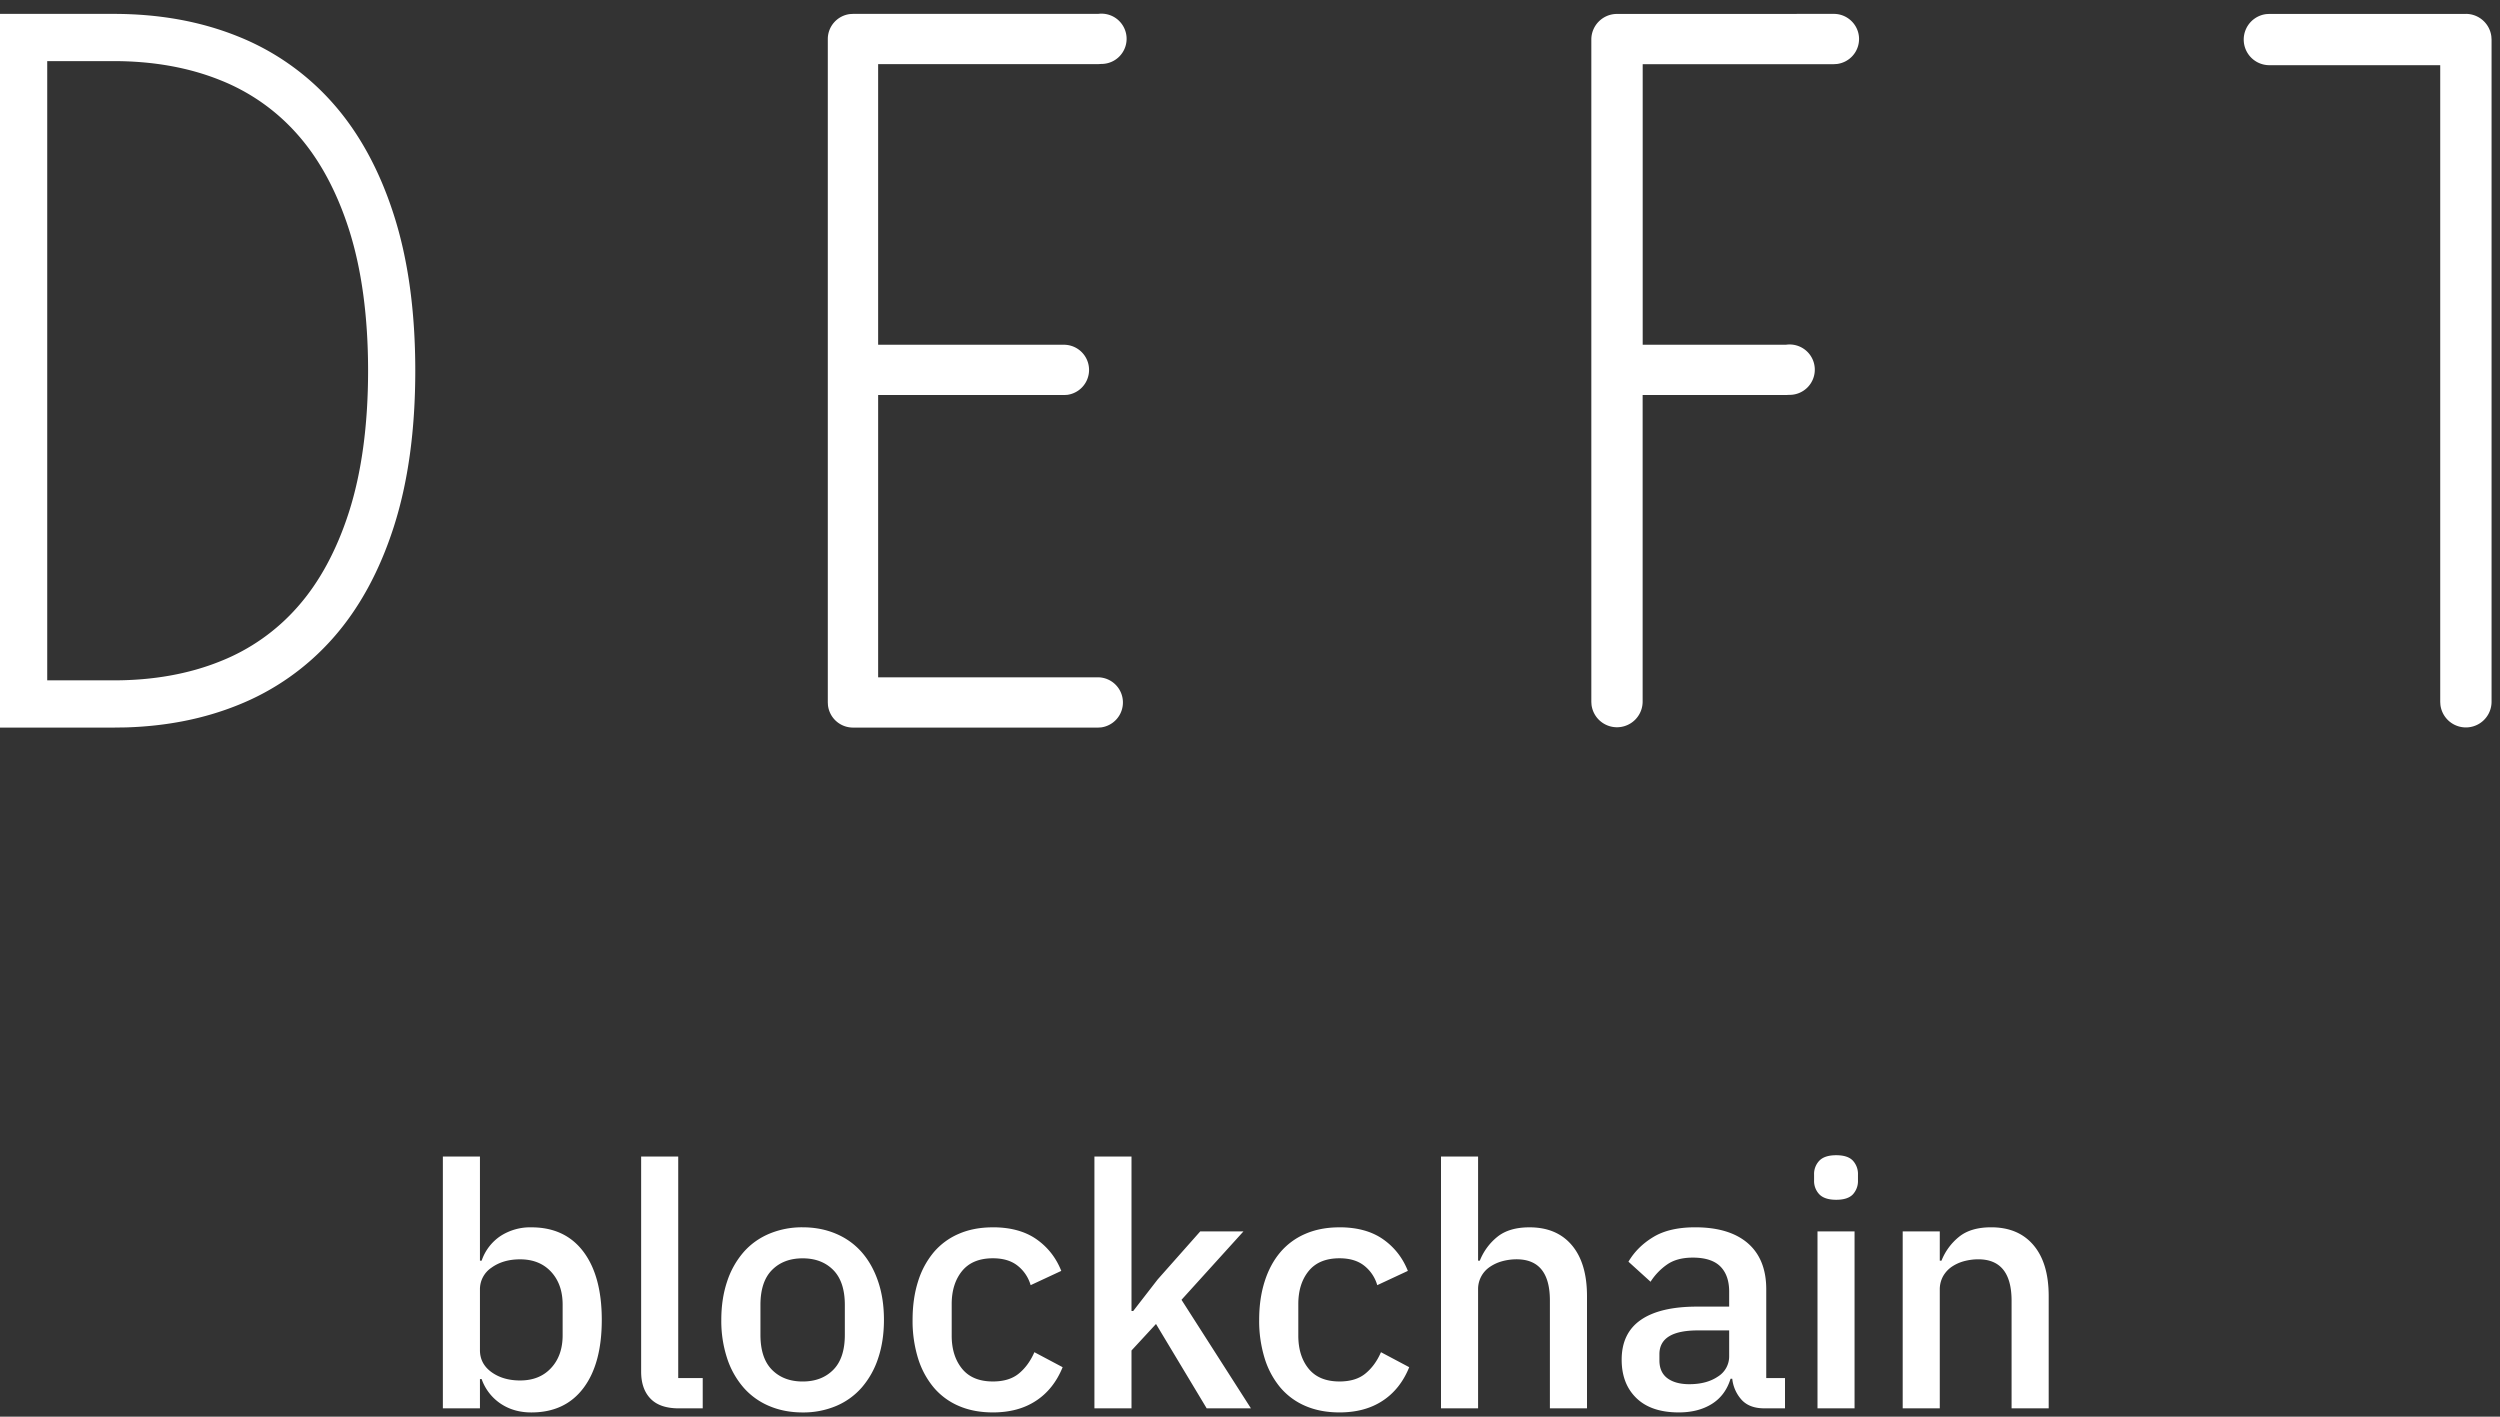 <svg height="51" width="90" xmlns="http://www.w3.org/2000/svg"><rect width="100%" height="100%" fill="#333333" stroke="none"/><g fill="currentColor"><path d="M28.895 44.183c.44 0 .843.079 1.206.234.364.155.672.378.925.667.253.29.449.641.588 1.054.14.412.208.872.208 1.377 0 .507-.069.966-.208 1.38a3.058 3.058 0 0 1-.588 1.052 2.53 2.53 0 0 1-.925.668 3.043 3.043 0 0 1-1.206.233c-.441 0-.844-.078-1.207-.233a2.526 2.526 0 0 1-.925-.668 3.05 3.05 0 0 1-.588-1.053 4.302 4.302 0 0 1-.208-1.379c0-.505.07-.965.208-1.377a3.06 3.06 0 0 1 .588-1.054c.253-.29.561-.512.925-.667a3.043 3.043 0 0 1 1.207-.234zm32.13 0c.825 0 1.458.193 1.9.576.44.384.66.936.66 1.654v3.197h.675v1.09h-.748c-.35 0-.62-.1-.808-.3a1.338 1.338 0 0 1-.343-.766H62.3c-.123.4-.347.704-.674.908s-.723.305-1.189.305c-.66 0-1.17-.17-1.525-.514-.355-.343-.532-.804-.532-1.384 0-.637.23-1.115.692-1.434.461-.318 1.137-.477 2.027-.477h1.151v-.54c0-.39-.106-.694-.318-.906-.212-.211-.543-.318-.992-.318-.376 0-.682.081-.92.245a2.187 2.187 0 0 0-.6.624l-.796-.722c.213-.36.51-.656.895-.888.384-.233.886-.35 1.507-.35zm-43.747-2.547v3.749h.061a1.74 1.74 0 0 1 .68-.889 1.964 1.964 0 0 1 1.11-.312c.808 0 1.432.292 1.873.876.44.584.662 1.403.662 2.456s-.221 1.873-.662 2.456c-.44.584-1.065.876-1.874.876-.425 0-.794-.107-1.109-.319a1.773 1.773 0 0 1-.68-.882h-.061v1.054h-1.335v-9.065zm30.943 2.547c.637 0 1.16.144 1.568.429.408.286.706.666.894 1.14l-1.102.514a1.373 1.373 0 0 0-.472-.703c-.225-.177-.52-.265-.888-.265-.49 0-.86.153-1.109.459s-.373.702-.373 1.191v1.136c0 .488.124.885.373 1.191.25.306.62.458 1.11.458.39 0 .703-.095.936-.288.233-.191.419-.447.557-.766l1.017.54c-.212.524-.53.928-.955 1.207-.425.281-.943.421-1.556.421-.457 0-.865-.077-1.225-.232a2.432 2.432 0 0 1-.907-.668 3.023 3.023 0 0 1-.563-1.053 4.56 4.56 0 0 1-.196-1.378c0-.506.065-.966.196-1.378.13-.413.318-.764.563-1.054a2.44 2.44 0 0 1 .907-.667c.36-.156.768-.233 1.225-.233zm-12.477 0c.636 0 1.159.144 1.568.429.408.286.706.666.894 1.14l-1.103.514a1.373 1.373 0 0 0-.472-.703c-.224-.177-.52-.265-.887-.265-.49 0-.86.153-1.11.459-.248.306-.373.702-.373 1.191v1.136c0 .488.125.885.374 1.191s.619.458 1.109.458c.391 0 .704-.095.937-.288.232-.191.418-.447.557-.766l1.017.54c-.213.524-.531.928-.956 1.207-.424.281-.943.421-1.555.421-.458 0-.866-.077-1.225-.232a2.432 2.432 0 0 1-.907-.668 3.023 3.023 0 0 1-.564-1.053 4.56 4.56 0 0 1-.195-1.378c0-.506.065-.966.195-1.378a3.03 3.03 0 0 1 .564-1.054 2.44 2.44 0 0 1 .907-.667c.36-.156.767-.233 1.225-.233zm4.99-2.547v5.561h.061l.882-1.138 1.531-1.728h1.556l-2.23 2.462 2.5 3.908h-1.593l-1.825-3.038-.882.955v2.083h-1.335v-9.065zm-16.318 0v7.974h.882v1.091h-.857c-.458 0-.799-.116-1.023-.35-.225-.232-.337-.557-.337-.973v-7.742zm28.795 0v3.749h.062a2.09 2.09 0 0 1 .63-.858c.282-.228.668-.343 1.158-.343.654 0 1.162.214 1.525.643s.546 1.04.546 1.831v4.043h-1.336v-3.884c0-.987-.4-1.482-1.2-1.482-.172 0-.341.023-.509.067a1.484 1.484 0 0 0-.447.203.962.962 0 0 0-.429.821V50.7h-1.335v-9.065h1.335zm13.553 2.695v6.37H65.43v-6.37zm4.918-.148c.654 0 1.162.215 1.525.644.363.428.546 1.039.546 1.831v4.043h-1.336V46.83c0-.996-.4-1.495-1.201-1.495-.17 0-.34.023-.508.067a1.484 1.484 0 0 0-.447.203c-.13.09-.234.205-.312.343a.987.987 0 0 0-.117.49V50.7h-1.335v-6.37h1.335v1.053h.062a2.09 2.09 0 0 1 .63-.857c.282-.229.668-.343 1.158-.343zm-9.432 3.712h-1.127c-.922 0-1.384.286-1.384.858v.22c0 .286.096.5.288.644.192.142.455.214.79.214.417 0 .76-.092 1.03-.276a.852.852 0 0 0 .403-.74zM28.895 45.3c-.458 0-.825.14-1.103.42s-.416.7-.416 1.26v1.073c0 .56.138.98.416 1.26s.645.421 1.103.421c.457 0 .824-.14 1.102-.42s.417-.7.417-1.261V46.98c0-.56-.14-.98-.417-1.26-.278-.28-.645-.42-1.102-.42zm-10.171.036c-.409 0-.752.1-1.03.3a.933.933 0 0 0-.416.79v2.181c0 .327.14.59.416.79.278.2.621.3 1.03.3.465 0 .837-.148 1.114-.447.278-.298.417-.691.417-1.182v-1.102c0-.49-.14-.884-.417-1.183-.277-.298-.649-.447-1.114-.447zm47.38-3.748c.277 0 .477.065.6.196a.705.705 0 0 1 .183.502v.208a.707.707 0 0 1-.183.503c-.123.13-.323.195-.6.195-.278 0-.48-.065-.607-.195a.693.693 0 0 1-.19-.503v-.208a.69.69 0 0 1 .19-.502c.127-.131.329-.196.606-.196zM39.533.5a.905.905 0 1 1 .113 1.802l-.113.007h-7.92v10.102h6.7a.906.906 0 0 1 .114 1.803l-.114.007h-6.7v10.162h7.92a.906.906 0 0 1 .113 1.803l-.113.007h-8.826a.907.907 0 0 1-.9-.8l-.006-.105V1.405c0-.463.35-.846.8-.899L30.708.5h8.826zM66.02.5c.499 0 .906.407.906.905a.907.907 0 0 1-.792.898l-.114.007h-6.883v10.1H64.3a.907.907 0 1 1 .106 1.805l-.106.006h-5.165V25.27a.924.924 0 0 1-1.84.108l-.007-.108V1.424c0-.503.404-.912.904-.922h.002zm22.752 0c.473 0 .864.357.917.816l.007.108v23.845a.924.924 0 0 1-1.841.108l-.007-.108V2.347H81.7a.923.923 0 0 1-.108-1.84L81.7.501h7.073zM4.091.5c1.645 0 3.135.27 4.474.81a9.017 9.017 0 0 1 3.422 2.41c.945 1.069 1.675 2.406 2.19 4.013.516 1.608.773 3.479.773 5.614 0 2.134-.257 4.006-.772 5.614-.516 1.607-1.246 2.944-2.191 4.012a9.01 9.01 0 0 1-3.422 2.41c-1.218.492-2.56.759-4.029.804l-.444.006H0V.5h4.093zm0 1.7H1.7v22.293h2.393c1.417 0 2.708-.23 3.836-.686a7.251 7.251 0 0 0 2.786-1.961c.784-.886 1.404-2.032 1.845-3.405.459-1.431.691-3.146.691-5.094s-.232-3.663-.691-5.095c-.441-1.373-1.061-2.519-1.845-3.405A7.27 7.27 0 0 0 7.93 2.886C6.799 2.43 5.509 2.2 4.093 2.2z" fill="#fff" fill-rule="evenodd"/></g></svg>